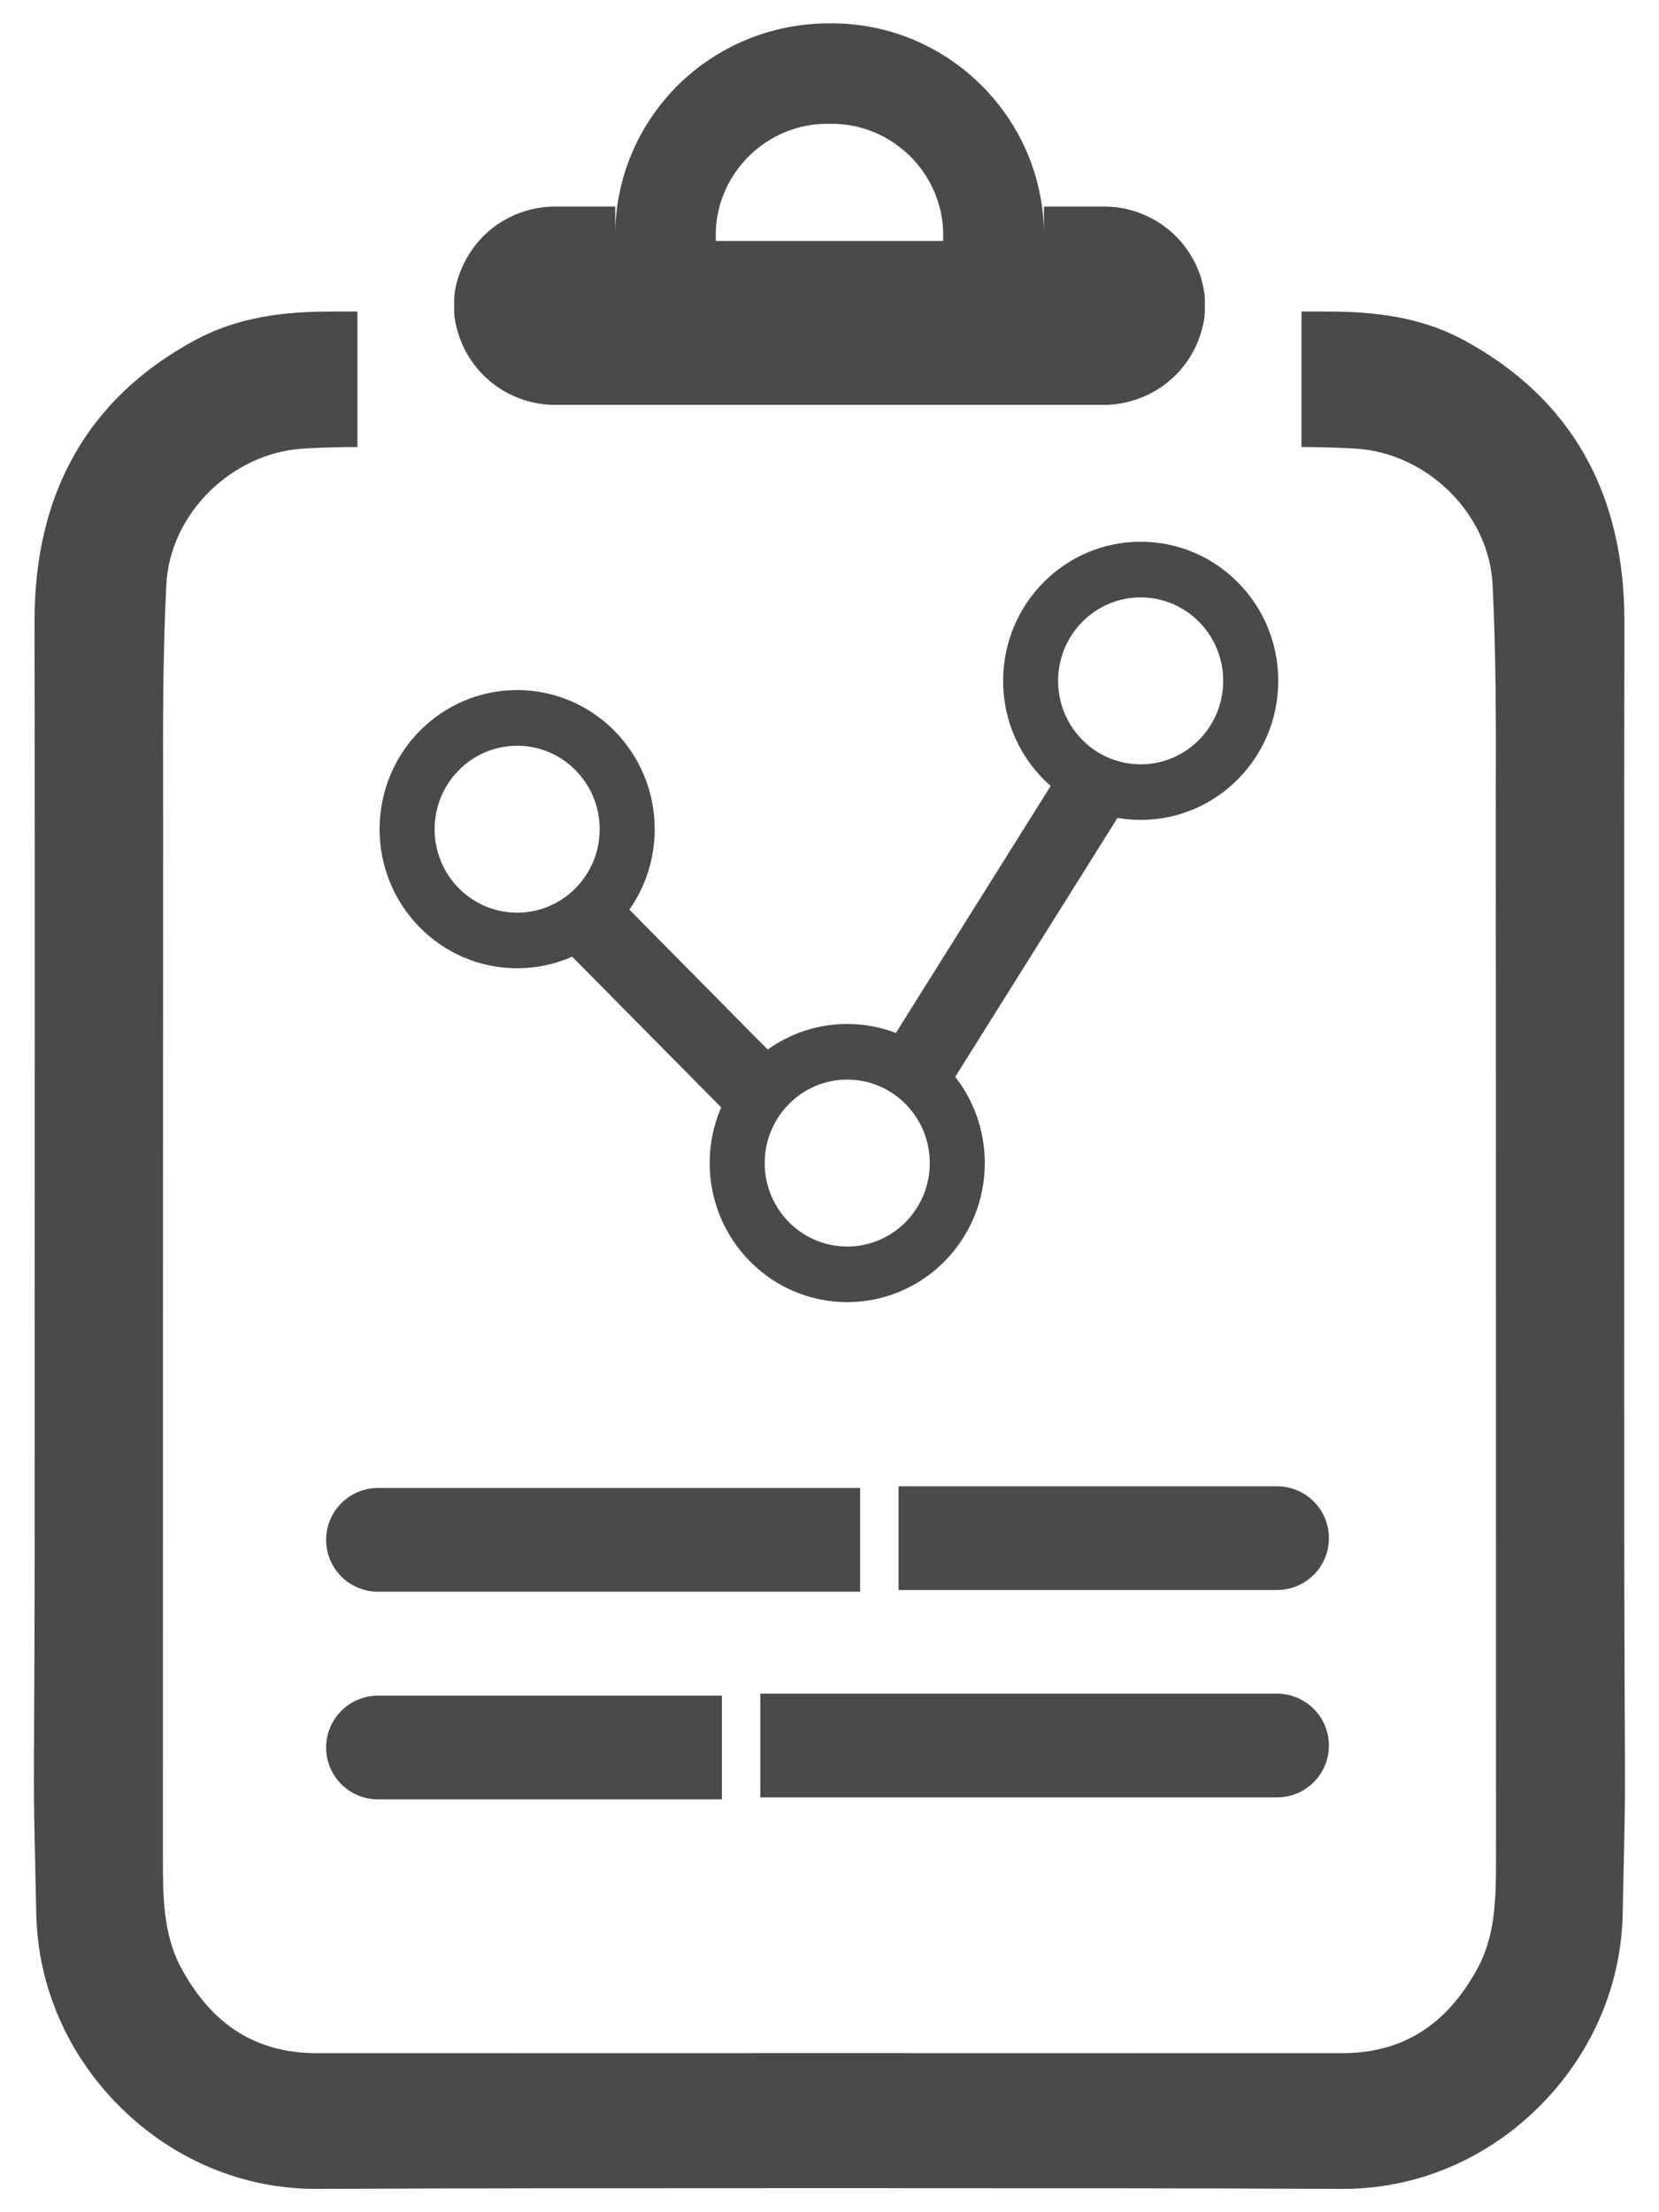 <svg height="48" viewBox="0 0 36 48" width="36" xmlns="http://www.w3.org/2000/svg"><path d="m26.07 6.062c.037.135.068.27.075.398v.33c-.007.135-.037.27-.075.398-.263.922-1.087 1.56-2.055 1.597h-12.045c-.953-.037-1.778-.675-2.04-1.597-.037-.128-.068-.263-.075-.412v-.3c.007-.142.037-.285.075-.412.068-.225.172-.443.307-.637.292-.427.735-.735 1.238-.87.188-.052.383-.075.578-.075h1.298v.562c.015-1.252.54-2.385 1.373-3.21.84-.818 1.988-1.327 3.263-1.327h.068c2.505 0 4.567 2.033 4.598 4.537 0 0 0-.188 0-.562h1.298c.195 0 .39.022.578.075.502.135.945.443 1.238.87.135.195.24.412.307.637zm-5.603-.833v-.195c-.037-1.298-1.117-2.348-2.415-2.348h-.105c-1.298 0-2.377 1.05-2.415 2.348v.195zm14.787 31.34c.01 2.863.02 2.033-.042 4.969-.035 1.567-.684 3.053-1.828 4.186-1.153 1.141-2.659 1.77-4.241 1.77h-.025c-3.373-.015-6.661-.016-10.012-.016h-1.107-1.106c-3.352 0-6.64.001-10.012.016h-.025c-1.583 0-3.088-.629-4.241-1.77-1.144-1.132-1.792-2.618-1.828-4.186-.064-2.936-.053-2.106-.043-4.969l.002-.424c.003-1.0.007-2.034.006-3.049-.002-2.378 0-4.757.001-7.136v-1.222c.001-3.691.002-7.508-.004-11.251-.004-2.795 1.164-4.848 3.473-6.101.794-.429 1.689-.623 2.904-.626l.63-.001v2.94l-.141.001c-.399.004-.74.013-1.043.034-1.552.099-2.881 1.418-2.962 2.94-.077 1.483-.074 3.038-.071 4.412.001.303.001.607.001.91-.004 5.125-.004 10.249-.004 15.373 0 3.575 0 3.361-.001 6.936 0 .814 0 1.655.389 2.381.673 1.254 1.638 1.863 2.954 1.863 1.778 0 3.555 0 5.332-.001l5.332-.001h.457.457l5.332.001c1.777.001 3.554.001 5.332.001 1.315 0 2.281-.61 2.954-1.863.389-.726.389-1.567.389-2.381-.001-3.575-.001-3.361-.001-6.936 0-5.124 0-10.249-.004-15.373 0-.303 0-.607.001-.91.003-1.373.005-2.929-.071-4.412-.08-1.522-1.409-2.84-2.962-2.94-.303-.019-.644-.03-1.043-.034l-.141-.001v-2.94l.63.001c1.214.004 2.11.197 2.904.626 2.308 1.254 3.477 3.307 3.473 6.101-.006 3.744-.004 7.56-.004 11.251v1.222c.001 2.378.002 4.757.001 7.136-.001 1.015.003 2.048.006 3.049zm-27.052-4.283h10.463v2.25h-10.463c-.621 0-1.125-.504-1.125-1.125s.504-1.125 1.125-1.125zm0 4.506h7.463v2.25h-7.463c-.621 0-1.125-.504-1.125-1.125s.504-1.125 1.125-1.125zm19.51-4.543c.621 0 1.125.504 1.125 1.125s-.504 1.125-1.125 1.125h-8.213v-2.25zm0 4.5c.621 0 1.125.504 1.125 1.125s-.504 1.125-1.125 1.125h-11.213v-2.25zm-14.055-17.012 3.002 3.036c.487-.35 1.083-.555 1.726-.555.372 0 .728.069 1.056.194l3.358-5.358c-.631-.553-1.031-1.37-1.031-2.282 0-1.667 1.336-3.018 2.985-3.018 1.648 0 2.985 1.351 2.985 3.018s-1.336 3.018-2.985 3.018c-.172 0-.34-.015-.504-.043l-3.521 5.618c.402.514.642 1.164.642 1.87 0 1.667-1.336 3.018-2.985 3.018s-2.985-1.351-2.985-3.018c0-.43.089-.838.249-1.208l-3.233-3.269c-.366.162-.77.251-1.194.251-1.648 0-2.985-1.351-2.985-3.018s1.336-3.018 2.985-3.018 2.985 1.351 2.985 3.018c0 .65-.203 1.253-.549 1.745zm-2.435.066c.989 0 1.791-.811 1.791-1.811s-.802-1.811-1.791-1.811c-.989 0-1.791.811-1.791 1.811s.802 1.811 1.791 1.811zm7.163 7.244c.989 0 1.791-.811 1.791-1.811s-.802-1.811-1.791-1.811c-.989 0-1.791.811-1.791 1.811s.802 1.811 1.791 1.811zm6.367-10.463c.989 0 1.791-.811 1.791-1.811s-.802-1.811-1.791-1.811c-.989 0-1.791.811-1.791 1.811s.802 1.811 1.791 1.811z" fill="#4a4a4a"/></svg>